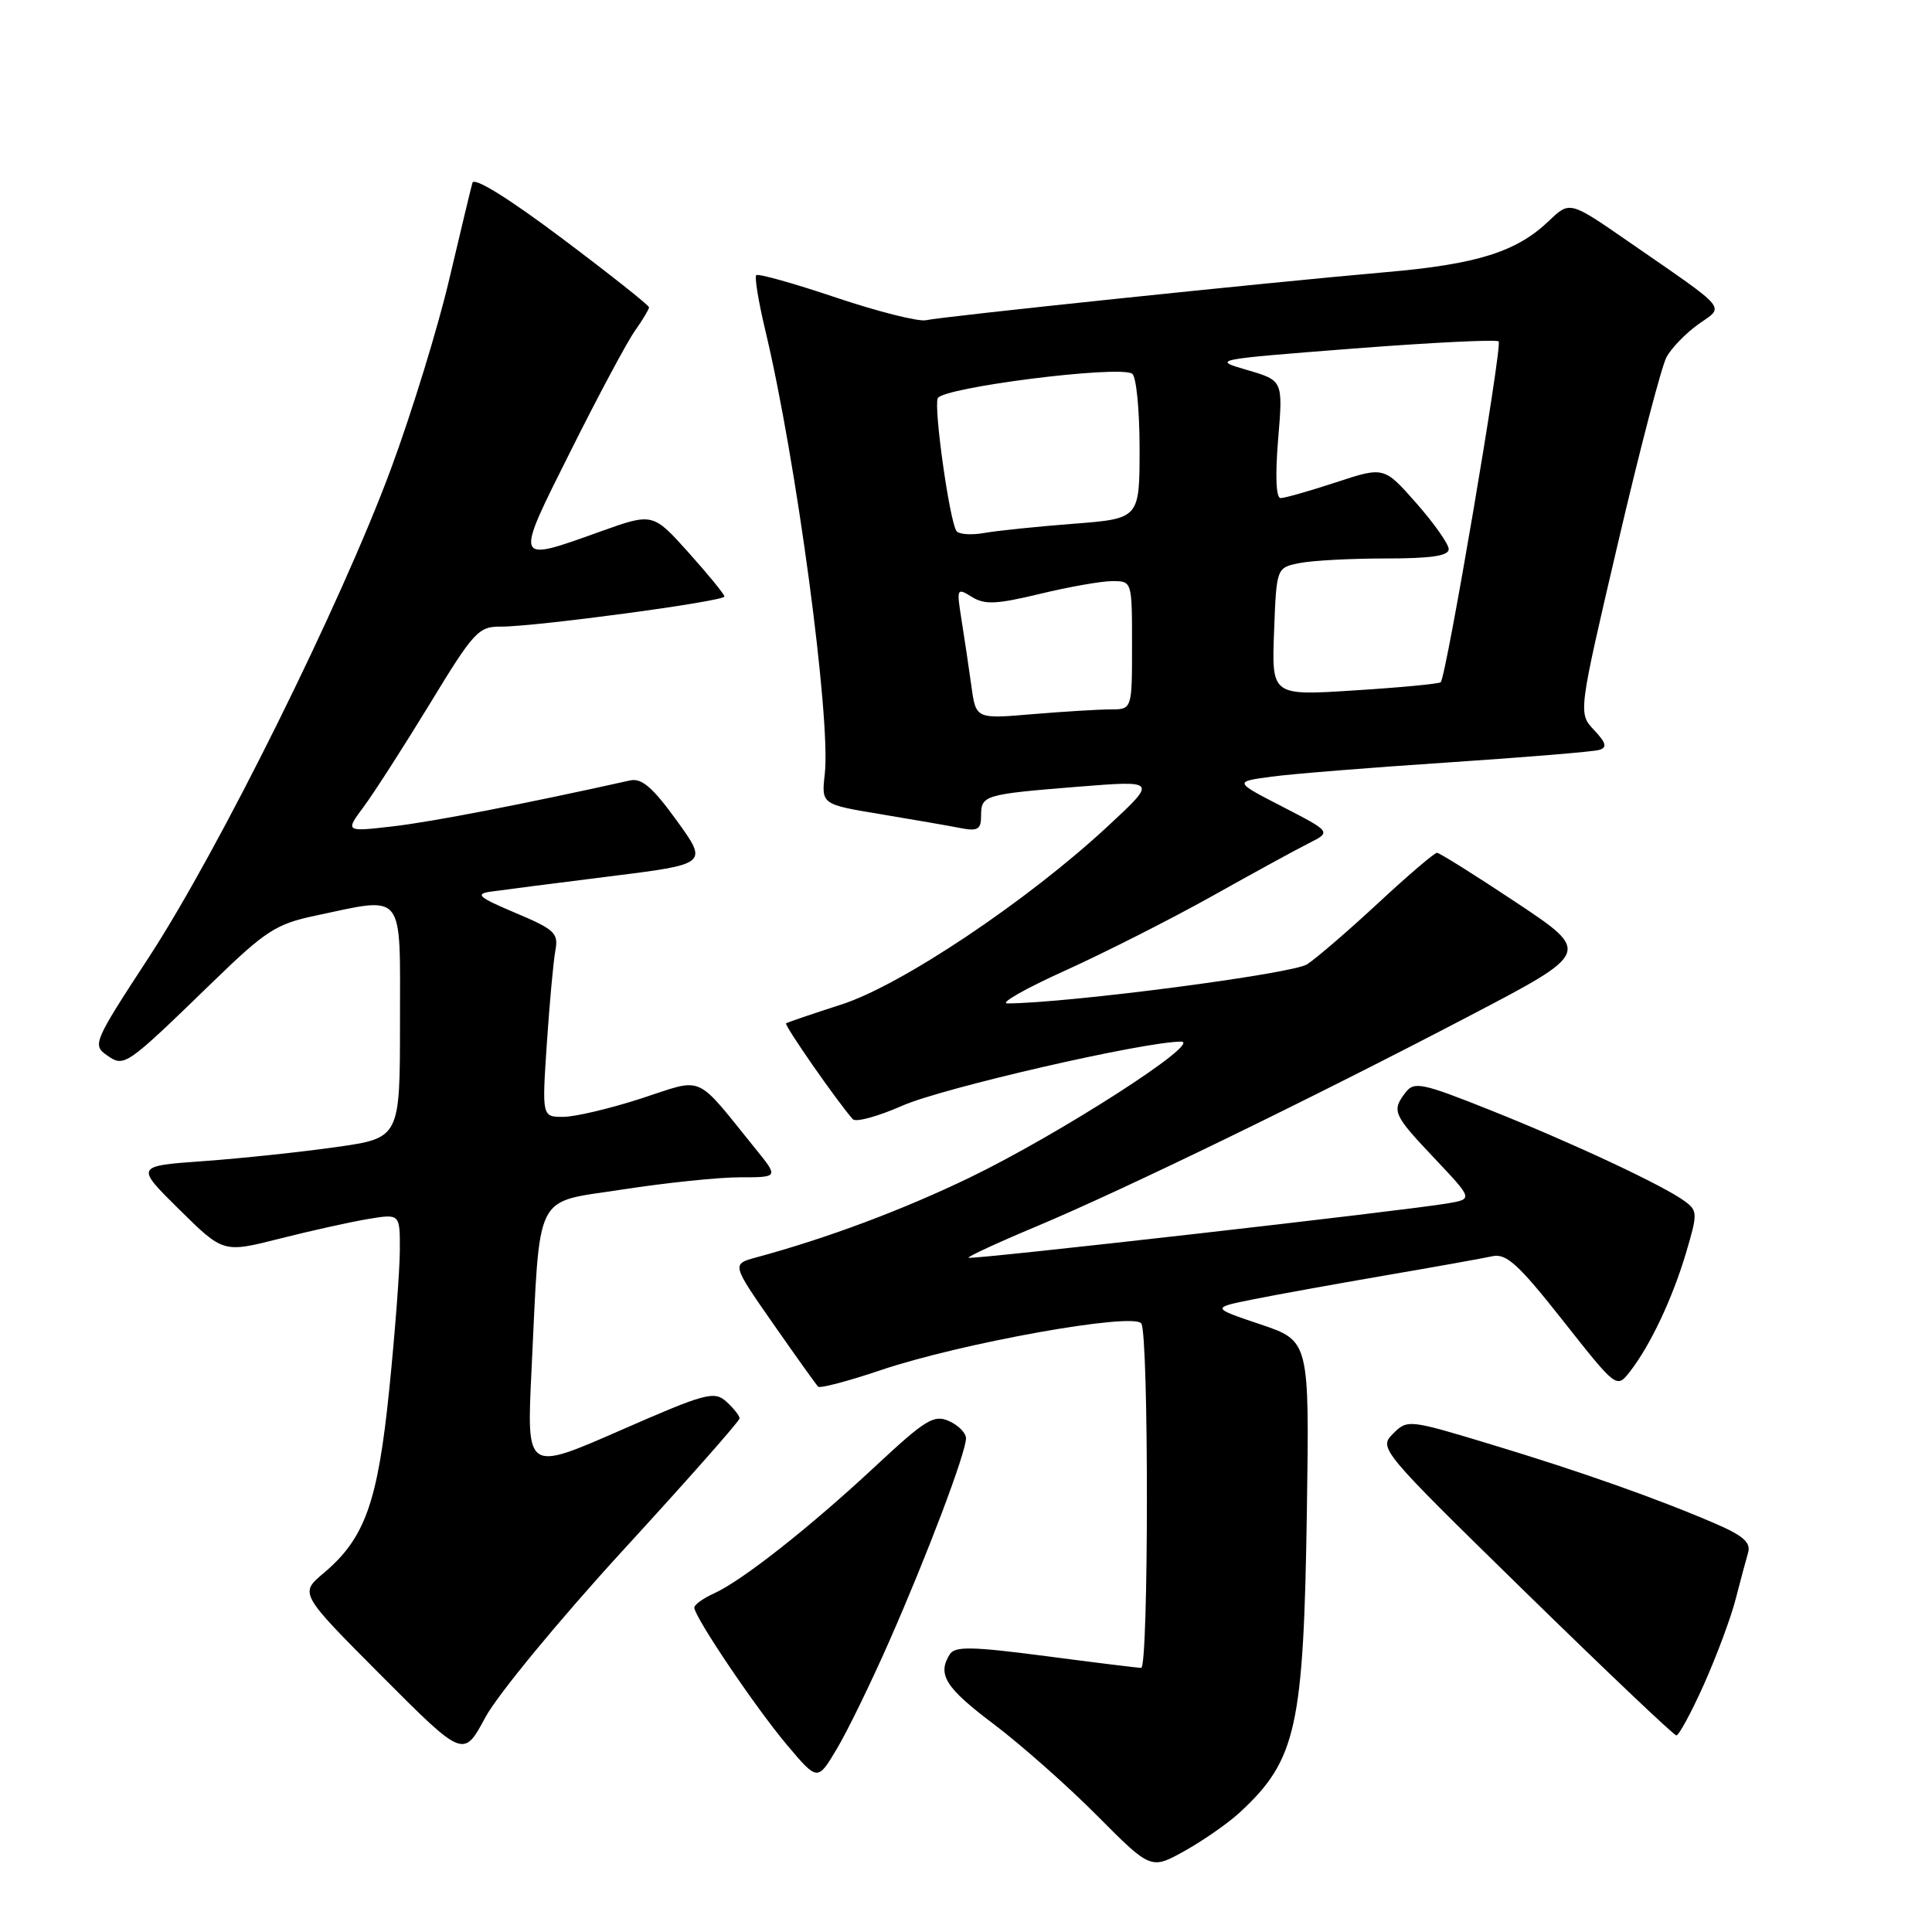 <?xml version="1.0" encoding="UTF-8" standalone="no"?>
<!DOCTYPE svg PUBLIC "-//W3C//DTD SVG 1.1//EN" "http://www.w3.org/Graphics/SVG/1.1/DTD/svg11.dtd" >
<svg xmlns="http://www.w3.org/2000/svg" xmlns:xlink="http://www.w3.org/1999/xlink" version="1.1" viewBox="0 0 256 256">
 <g >
 <path fill="currentColor"
d=" M 164.32 240.12 C 171.79 233.19 172.74 228.88 173.17 200.09 C 173.50 177.67 173.50 177.67 167.00 175.48 C 160.50 173.29 160.50 173.29 166.00 172.18 C 169.03 171.57 176.90 170.15 183.50 169.01 C 190.10 167.88 196.51 166.73 197.74 166.46 C 199.59 166.05 201.19 167.50 207.09 174.98 C 214.21 184.00 214.21 184.00 215.97 181.75 C 218.67 178.29 221.61 172.06 223.41 166.00 C 224.95 160.82 224.94 160.43 223.27 159.19 C 220.51 157.13 208.49 151.50 197.50 147.11 C 188.43 143.49 187.38 143.27 186.25 144.75 C 184.37 147.20 184.58 147.68 190.09 153.50 C 195.17 158.88 195.17 158.88 191.84 159.45 C 186.39 160.40 128.62 166.96 128.33 166.66 C 128.18 166.52 132.21 164.65 137.28 162.53 C 148.93 157.64 173.75 145.58 194.66 134.64 C 210.83 126.19 210.83 126.19 200.92 119.59 C 195.47 115.97 190.74 113.00 190.41 113.00 C 190.07 113.00 186.58 115.98 182.65 119.63 C 178.72 123.28 174.47 126.94 173.21 127.77 C 171.29 129.04 141.64 132.91 133.50 132.96 C 132.40 132.96 135.82 131.01 141.11 128.62 C 146.39 126.23 155.17 121.78 160.61 118.74 C 166.05 115.69 171.83 112.53 173.45 111.72 C 176.40 110.23 176.40 110.23 169.95 106.90 C 163.50 103.58 163.50 103.58 168.50 102.91 C 171.25 102.54 181.82 101.69 192.00 101.02 C 202.18 100.34 211.13 99.60 211.90 99.37 C 212.99 99.04 212.83 98.45 211.21 96.72 C 209.12 94.50 209.12 94.50 214.38 72.00 C 217.27 59.62 220.17 48.52 220.82 47.32 C 221.47 46.12 223.36 44.17 225.02 42.98 C 228.54 40.48 229.28 41.35 215.75 31.99 C 208.00 26.63 208.00 26.63 205.25 29.26 C 200.96 33.37 195.75 35.01 183.67 36.06 C 168.37 37.39 124.91 41.93 122.70 42.43 C 121.72 42.65 116.35 41.30 110.78 39.43 C 105.21 37.55 100.45 36.22 100.21 36.46 C 99.96 36.70 100.50 39.96 101.39 43.70 C 105.50 60.83 110.11 95.20 109.29 102.54 C 108.83 106.58 108.83 106.58 116.66 107.88 C 120.97 108.60 125.74 109.42 127.25 109.72 C 129.56 110.17 130.00 109.91 130.00 108.09 C 130.00 105.36 130.37 105.25 142.91 104.24 C 153.33 103.41 153.33 103.41 146.79 109.48 C 136.13 119.38 119.44 130.55 111.47 133.11 C 107.64 134.34 104.35 135.46 104.16 135.60 C 103.87 135.81 110.93 145.97 113.00 148.30 C 113.39 148.74 116.35 147.93 119.59 146.50 C 124.92 144.15 151.64 138.01 156.50 138.02 C 159.43 138.04 140.33 150.31 128.50 156.03 C 119.54 160.35 109.66 164.05 100.22 166.61 C 96.94 167.50 96.94 167.50 102.44 175.39 C 105.47 179.73 108.15 183.49 108.41 183.74 C 108.66 183.99 112.39 183.01 116.68 181.56 C 127.32 177.96 150.25 173.85 151.23 175.37 C 152.23 176.90 152.21 221.00 151.21 221.00 C 150.77 221.00 145.08 220.30 138.55 219.44 C 128.83 218.17 126.54 218.12 125.86 219.19 C 124.16 221.87 125.26 223.63 131.67 228.45 C 135.28 231.18 141.45 236.63 145.37 240.58 C 152.50 247.75 152.50 247.75 157.00 245.24 C 159.47 243.86 162.77 241.56 164.32 240.12 Z  M 117.82 217.50 C 122.86 206.07 128.00 192.47 128.00 190.58 C 128.00 189.88 126.99 188.85 125.75 188.30 C 123.76 187.40 122.63 188.10 116.03 194.25 C 107.39 202.31 98.38 209.42 94.62 211.13 C 93.18 211.78 92.00 212.63 92.00 213.01 C 92.00 214.24 100.12 226.28 104.27 231.20 C 108.33 236.02 108.33 236.02 110.87 231.76 C 112.27 229.42 115.40 223.00 117.82 217.50 Z  M 82.60 205.37 C 91.07 196.14 98.00 188.29 98.00 187.94 C 98.00 187.60 97.21 186.60 96.25 185.73 C 94.64 184.27 93.53 184.57 82.14 189.56 C 69.78 194.97 69.78 194.97 70.42 181.74 C 71.61 157.40 70.57 159.47 82.51 157.61 C 88.21 156.73 95.19 156.00 98.02 156.00 C 103.17 156.00 103.17 156.00 100.13 152.25 C 91.97 142.16 93.42 142.80 85.00 145.54 C 80.88 146.88 76.22 147.98 74.66 147.99 C 71.81 148.00 71.81 148.00 72.46 138.25 C 72.82 132.89 73.33 127.35 73.59 125.95 C 74.02 123.65 73.51 123.16 68.29 120.96 C 63.43 118.91 62.90 118.46 65.00 118.15 C 66.38 117.95 73.43 117.05 80.67 116.14 C 93.84 114.50 93.84 114.50 89.67 108.73 C 86.50 104.34 85.02 103.07 83.50 103.41 C 69.36 106.55 57.30 108.89 52.11 109.49 C 45.72 110.23 45.72 110.23 48.22 106.86 C 49.59 105.01 53.52 98.89 56.96 93.25 C 62.76 83.71 63.41 83.00 66.35 83.03 C 70.85 83.06 96.00 79.68 95.99 79.04 C 95.98 78.74 93.85 76.13 91.24 73.22 C 86.50 67.94 86.50 67.94 79.50 70.45 C 68.05 74.55 68.11 74.74 75.62 59.75 C 79.26 52.46 83.09 45.31 84.12 43.85 C 85.15 42.39 86.00 40.98 86.00 40.72 C 86.00 40.46 80.82 36.35 74.48 31.59 C 67.38 26.26 62.82 23.43 62.60 24.22 C 62.40 24.92 61.02 30.68 59.53 37.00 C 58.05 43.33 54.59 54.58 51.85 62.00 C 45.26 79.85 29.00 112.66 19.65 126.96 C 12.43 138.01 12.23 138.47 14.14 139.81 C 16.49 141.45 16.56 141.40 28.24 130.07 C 35.17 123.35 36.59 122.43 41.74 121.34 C 53.77 118.80 53.00 117.85 53.00 135.40 C 53.00 150.79 53.00 150.79 44.56 151.99 C 39.91 152.65 32.02 153.49 27.02 153.85 C 17.92 154.50 17.92 154.50 23.75 160.26 C 29.58 166.02 29.58 166.02 37.04 164.13 C 41.14 163.09 46.41 161.92 48.75 161.53 C 53.00 160.82 53.00 160.82 52.98 165.66 C 52.97 168.32 52.34 176.62 51.58 184.09 C 50.06 199.08 48.36 203.84 42.88 208.45 C 39.68 211.14 39.68 211.14 50.55 222.05 C 61.42 232.95 61.42 232.95 64.31 227.56 C 65.90 224.60 74.13 214.61 82.60 205.37 Z  M 225.78 223.19 C 227.45 219.45 229.34 214.39 229.97 211.94 C 230.60 209.50 231.35 206.71 231.63 205.74 C 232.02 204.40 231.00 203.49 227.32 201.90 C 219.68 198.60 209.39 194.96 197.50 191.37 C 186.64 188.08 186.49 188.07 184.58 189.98 C 182.67 191.89 182.87 192.13 202.07 210.91 C 212.76 221.36 221.78 229.93 222.12 229.95 C 222.45 229.98 224.10 226.94 225.78 223.19 Z  M 128.71 90.88 C 128.38 88.47 127.79 84.54 127.41 82.15 C 126.74 77.95 126.78 77.85 128.77 79.09 C 130.47 80.15 132.03 80.08 137.80 78.69 C 141.64 77.76 145.96 77.00 147.39 77.00 C 150.00 77.00 150.00 77.01 150.00 85.50 C 150.00 94.00 150.00 94.00 147.15 94.00 C 145.58 94.00 140.93 94.29 136.81 94.63 C 129.31 95.27 129.31 95.27 128.71 90.88 Z  M 168.82 83.71 C 169.14 75.22 169.14 75.22 172.20 74.61 C 173.88 74.27 179.02 74.00 183.62 74.00 C 189.68 74.00 191.99 73.65 191.96 72.75 C 191.94 72.06 190.00 69.32 187.66 66.66 C 183.39 61.82 183.39 61.82 177.03 63.91 C 173.53 65.06 170.23 66.00 169.69 66.00 C 169.08 66.00 168.96 63.07 169.36 58.21 C 170.01 50.42 170.01 50.42 165.26 49.03 C 160.54 47.66 160.65 47.64 179.28 46.19 C 189.61 45.39 198.29 44.96 198.58 45.24 C 199.10 45.77 191.63 89.72 190.90 90.40 C 190.68 90.61 185.55 91.10 179.50 91.48 C 168.50 92.19 168.50 92.19 168.82 83.71 Z  M 126.72 70.34 C 125.79 68.81 123.73 54.14 124.25 52.78 C 124.80 51.35 148.19 48.38 150.01 49.51 C 150.56 49.84 151.00 54.30 151.00 59.42 C 151.00 68.72 151.00 68.72 142.25 69.40 C 137.44 69.77 132.09 70.32 130.36 70.63 C 128.64 70.93 127.00 70.80 126.72 70.34 Z "/>
</g>
</svg>